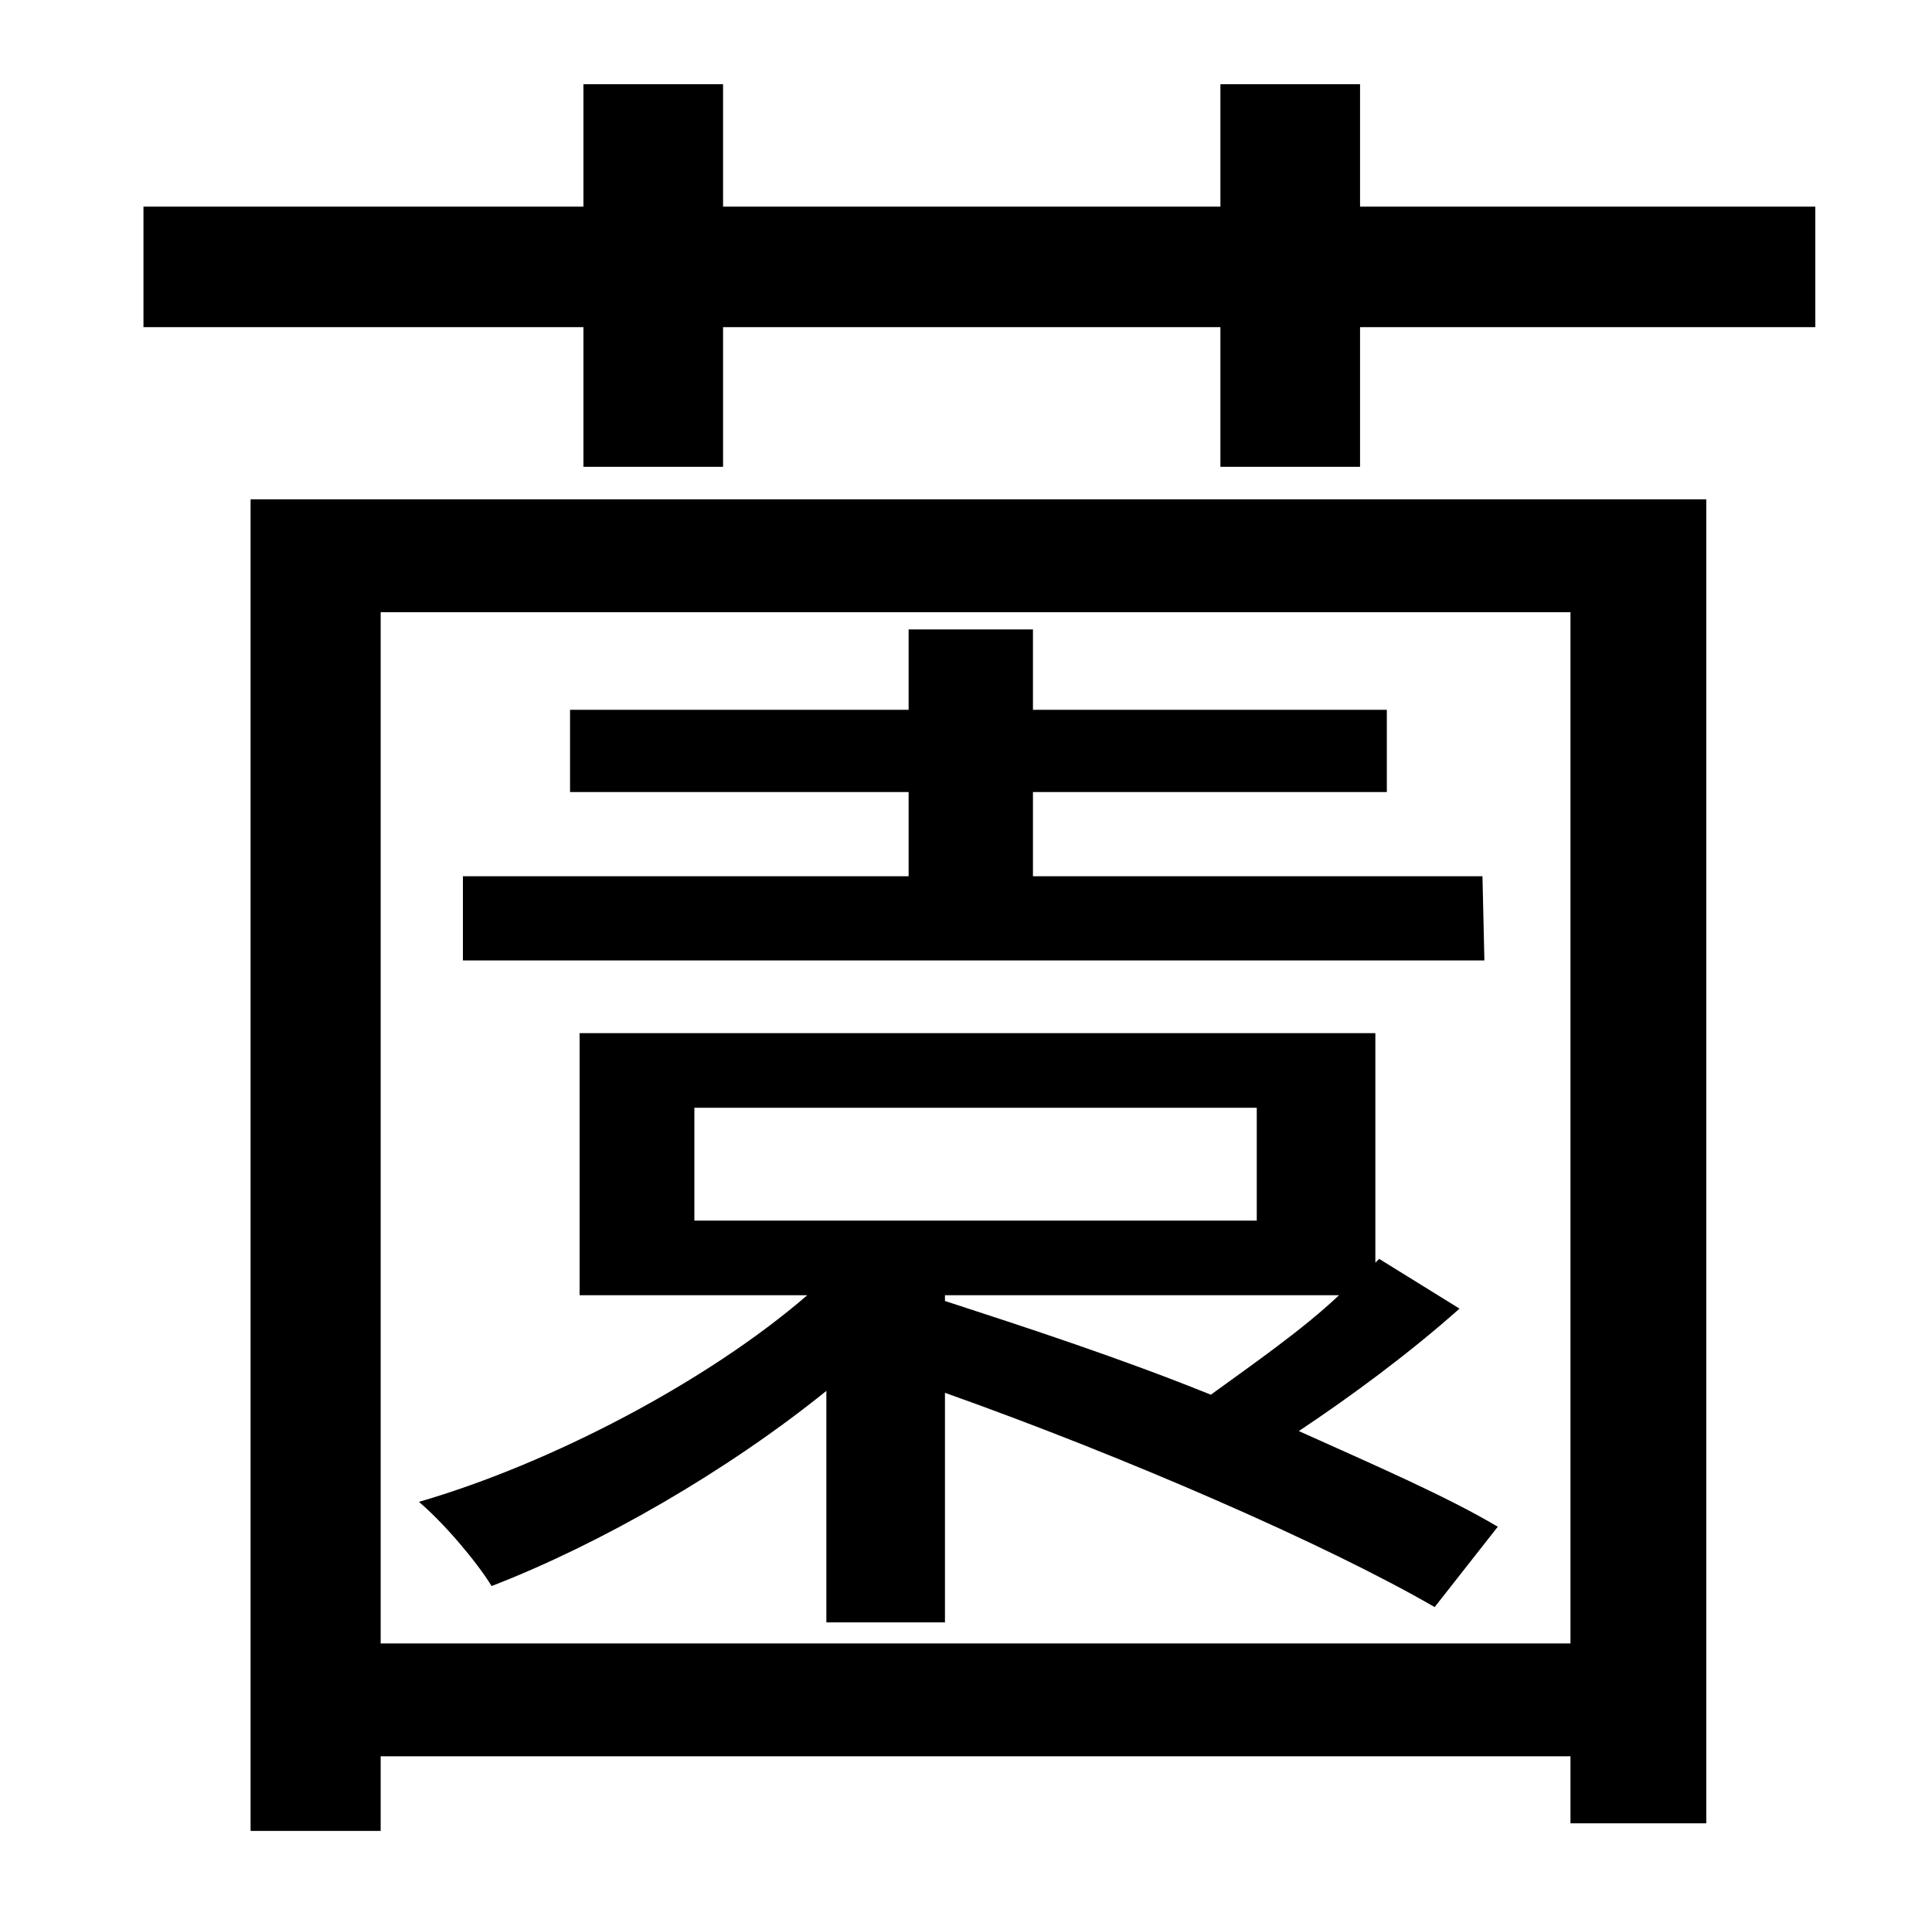 <?xml version="1.0" standalone="no"?>
<!DOCTYPE svg PUBLIC "-//W3C//DTD SVG 1.1//EN" "http://www.w3.org/Graphics/SVG/1.1/DTD/svg11.dtd" >
<svg xmlns="http://www.w3.org/2000/svg" xmlns:xlink="http://www.w3.org/1999/xlink" version="1.1" viewBox="-10 0 1010 1000">
   <path fill="currentColor"
d="M765 458l1 44h-534v-44h233v-44h-177v-43h177v-42h65v42h185v43h-185v44h235zM353 579v59h294v-59h-294zM484 677v3c43 14 92 30 139 49c22 -16 48 -34 67 -52h-206zM422 848v-121c-52 42 -118 80 -175 102c-8 -13 -25 -33 -38 -44c69 -20 151 -63 203 -108h-119v-137
h416v120l2 -2l42 26c-27 24 -57 46 -84 64c40 18 77 34 104 50l-33 42c-57 -33 -163 -79 -256 -112v120h-62zM811 320h-622v539h622v-539zM121 957v-696h761v692h-71v-35h-622v39h-68zM701 108h238v63h-238v73h-73v-73h-260v73h-73v-73h-230v-63h230v-64h73v64h260v-64h73
v64z" />
</svg>
